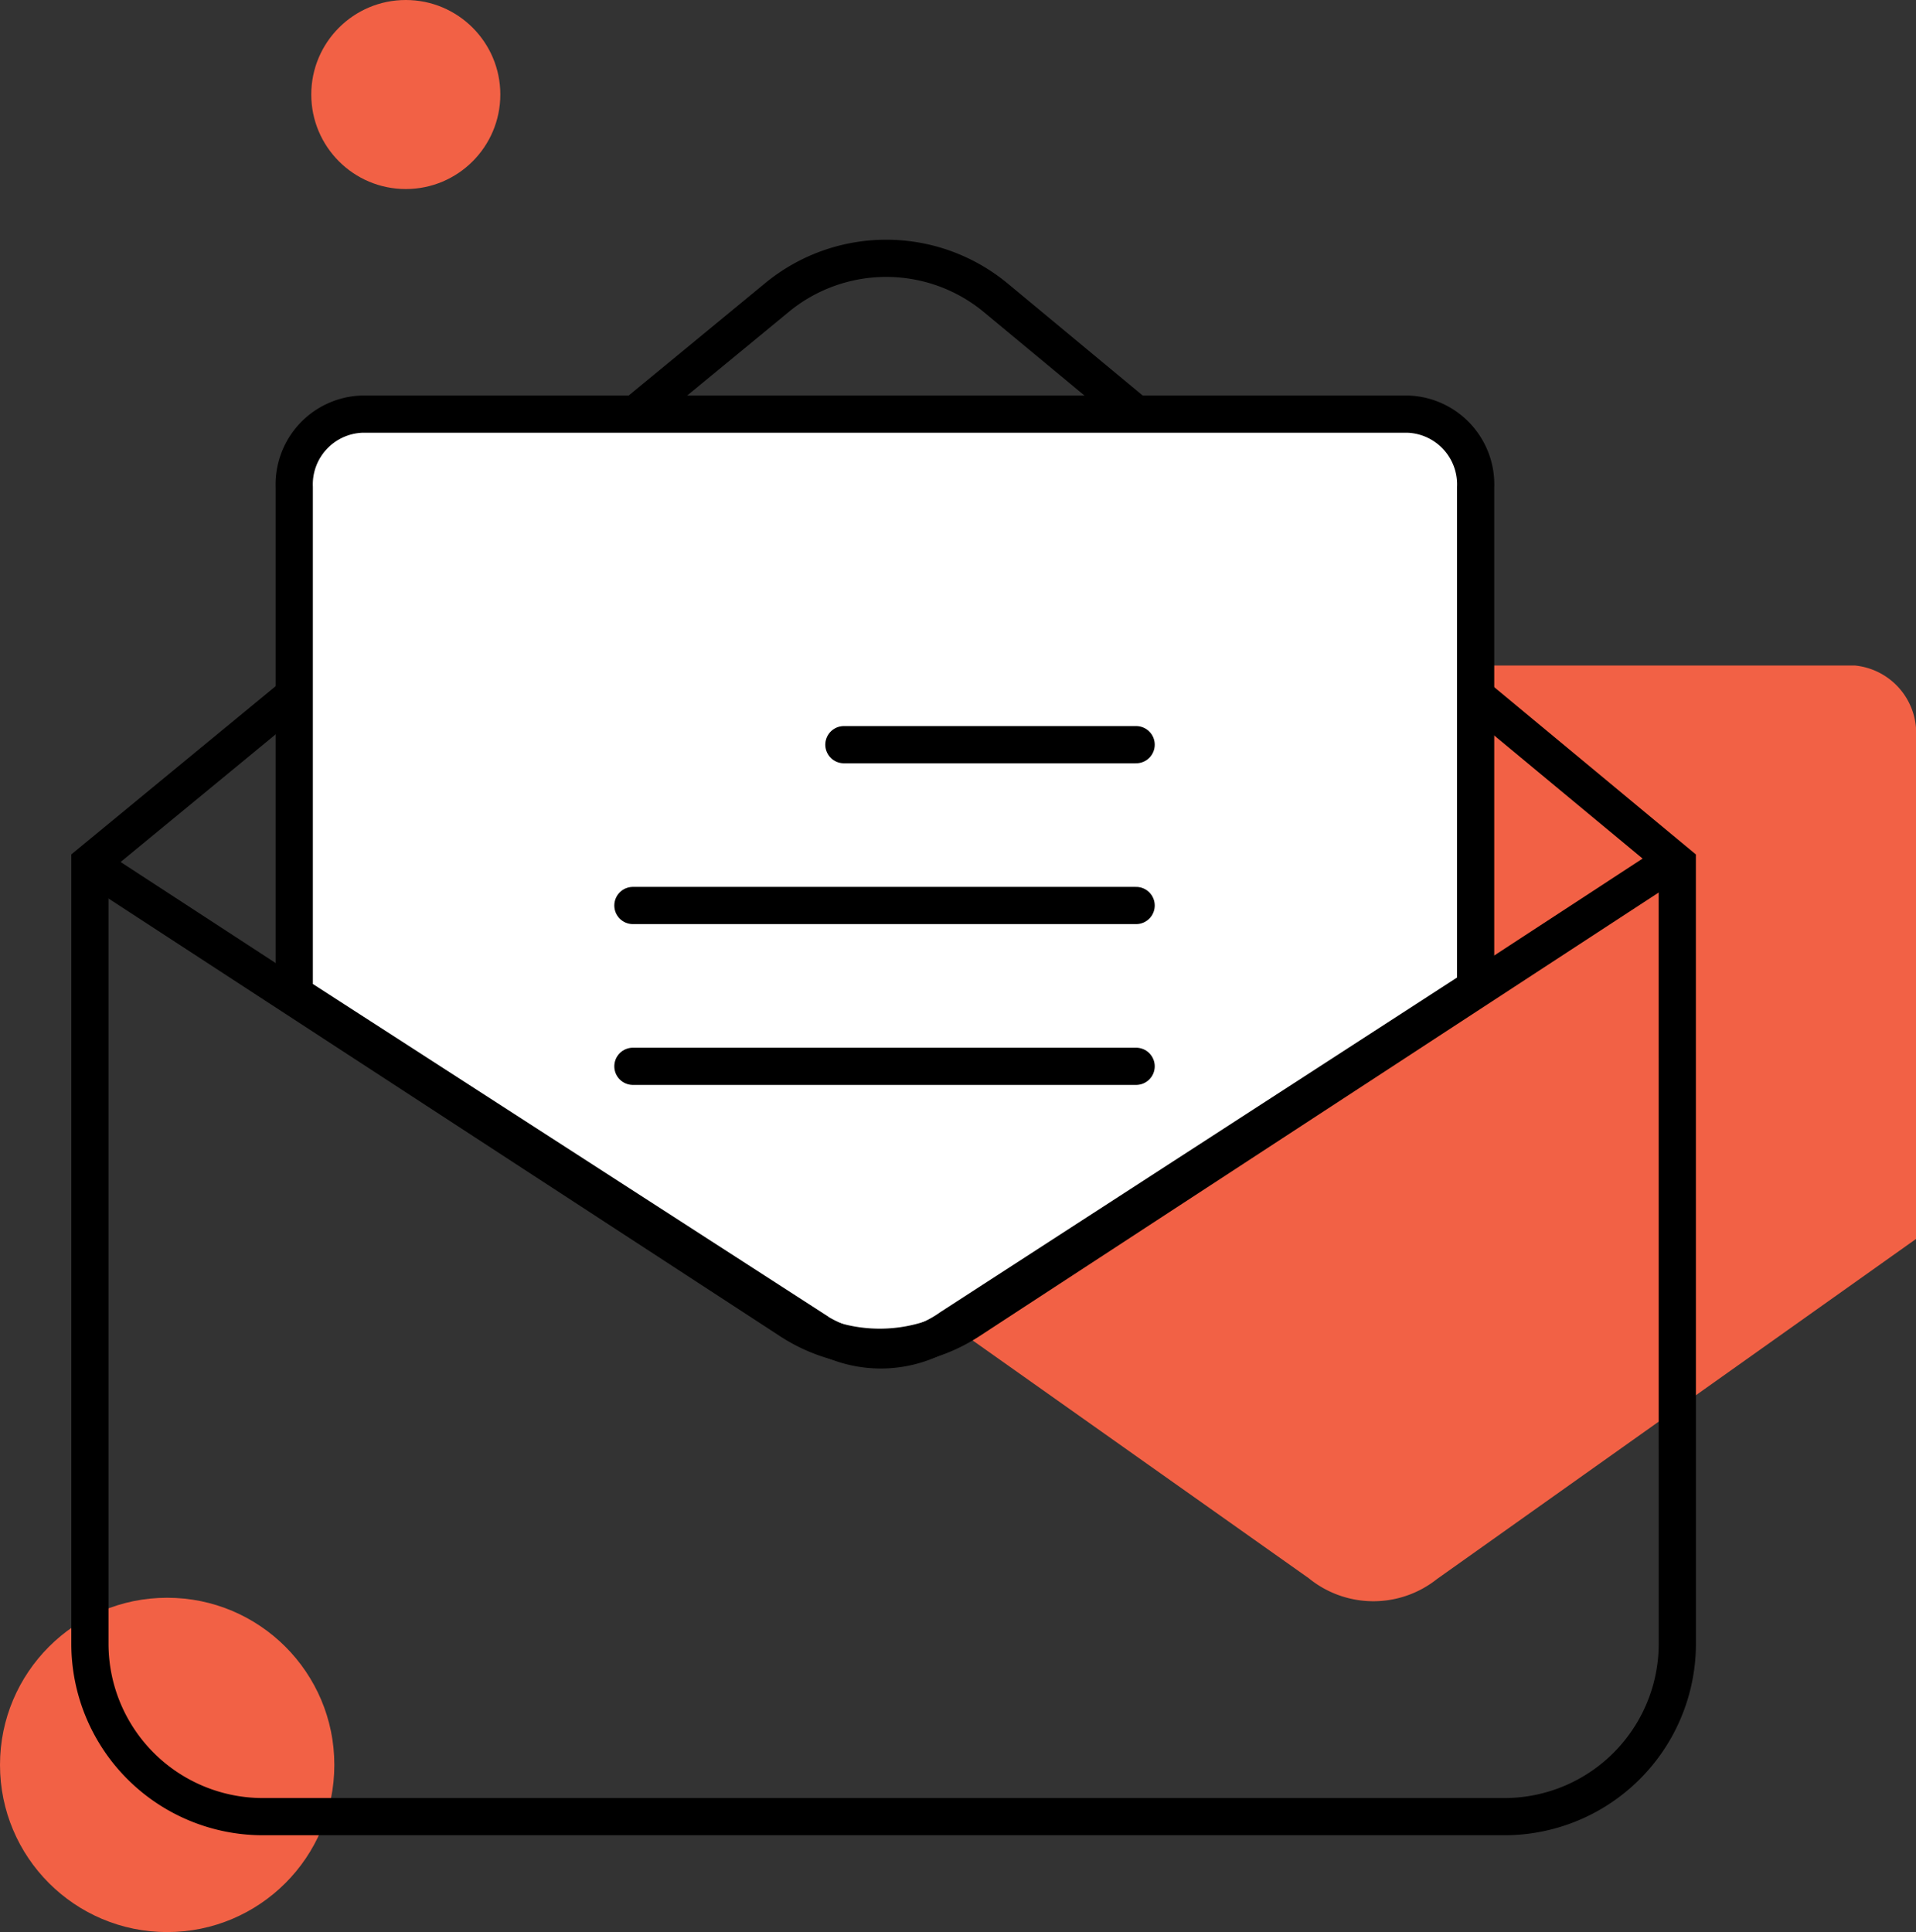 <svg xmlns="http://www.w3.org/2000/svg" width="77.25" height="77.901" viewBox="0 0 77.25 77.901"><rect x="0" y="0" width="77.25" height="77.901" fill="#333333" stroke="none"/><defs><style>.a{fill:#f26145;}.b,.d{fill:none;}.b,.c,.d{stroke:#000;stroke-width:1.5px;}.c{fill:#fff;}.d{stroke-linecap:round;}</style></defs><g transform="translate(-2877 -1468.466)"><g transform="translate(1804.25 1421.466)"><circle class="a" cx="6.74" cy="6.74" r="6.74" transform="translate(1072.75 111.422)"/><circle class="a" cx="3.811" cy="3.811" r="3.811" transform="translate(1085.3 47)"/><g transform="translate(1076.375 57.415)"><path class="a" d="M1146.5,94.177V74a2.74,2.74,0,0,0-2.47-2.946h-38.507a2.74,2.74,0,0,0-2.47,2.946V94.438l18.964,13.418a4.124,4.124,0,0,0,5.176.028Z" transform="translate(-1072.875 -54.636)"/><path class="b" d="M1140,80.725l-27.474-22.794a6.924,6.924,0,0,0-8.82-.017L1076,80.725v31.469a6.975,6.975,0,0,0,6.975,6.975h50.052a6.975,6.975,0,0,0,6.975-6.975Z" transform="translate(-1076 -56.336)"/><path class="c" d="M1131.017,85.094V64.916a2.834,2.834,0,0,0-2.708-2.946h-42.215a2.835,2.835,0,0,0-2.708,2.946V85.354l20.79,13.418a4.864,4.864,0,0,0,5.676.028Z" transform="translate(-1075.147 -55.686)"/><path class="d" d="M1139.746,78.164l-28.3,18.486a6.6,6.6,0,0,1-7.213,0l-28.183-18.37" transform="translate(-1075.995 -53.815)"/></g><g transform="translate(1098.268 77.026)"><line class="d" x2="11.783" transform="translate(8.506)"/><line class="d" x2="20.289" transform="translate(0 6.484)"/><line class="d" x2="20.289" transform="translate(0 12.968)"/></g></g></g></svg>